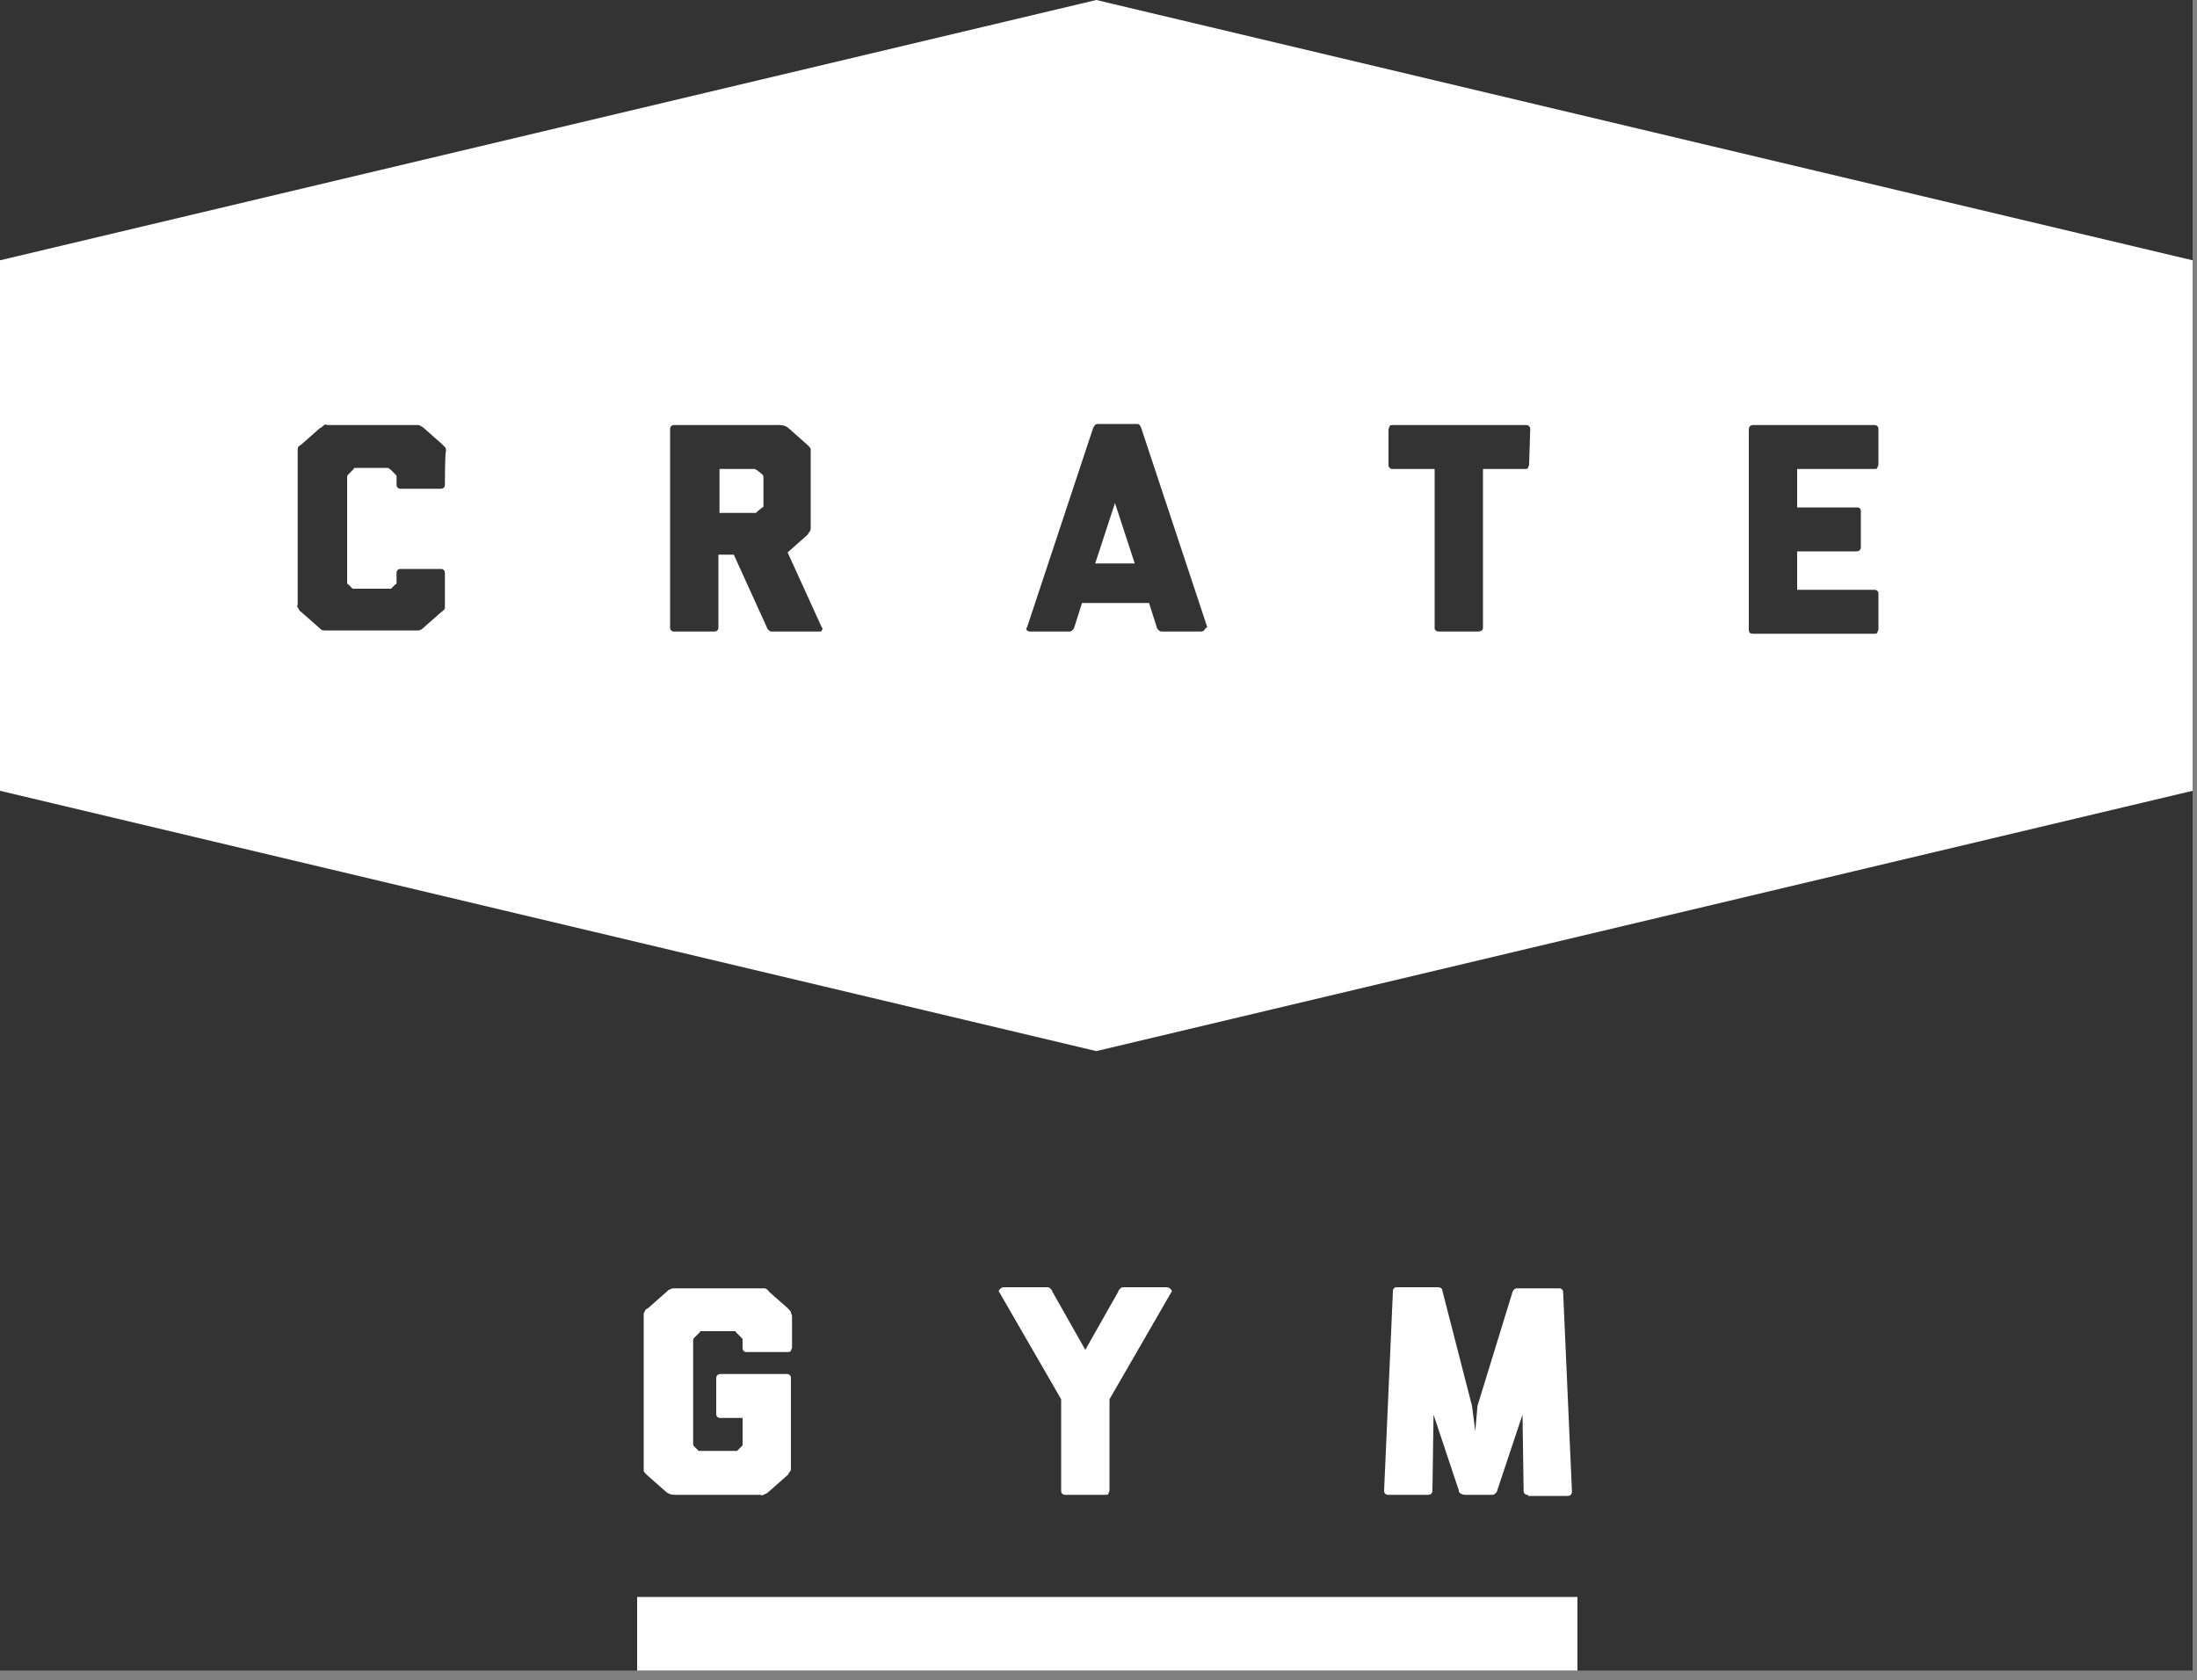 <?xml version="1.0" encoding="UTF-8" standalone="no"?>
<!DOCTYPE svg PUBLIC "-//W3C//DTD SVG 1.1//EN" "http://www.w3.org/Graphics/SVG/1.1/DTD/svg11.dtd">
<svg width="100%" height="100%" viewBox="0 0 200 153" version="1.1" xmlns="http://www.w3.org/2000/svg" xmlns:xlink="http://www.w3.org/1999/xlink" xml:space="preserve" xmlns:serif="http://www.serif.com/" style="fill-rule:evenodd;clip-rule:evenodd;stroke-linejoin:round;stroke-miterlimit:2;">
    <rect x="0" y="0" width="200" height="153" fill="#808080" stroke="none"/>
    <rect x="0" y="0" width="199.6" height="152.1" style="fill:rgb(51,51,51);"/>
    <g>
        <rect x="58" y="145.4" width="85.6" height="6.7" style="fill:white;"/>
        <g>
            <path d="M68.9,42.8C68.8,42.8 68.8,42.7 68.7,42.7L65.5,42.7L65.5,46.7L68.7,46.7C68.8,46.7 68.9,46.7 68.9,46.6L69.4,46.2C69.5,46.2 69.5,46.1 69.5,46L69.5,43.5C69.5,43.4 69.5,43.3 69.4,43.2L68.9,42.8Z" style="fill:white;fill-rule:nonzero;"/>
            <path d="M99.7,51.3L103.3,51.3L101.5,45.8L99.7,51.3Z" style="fill:white;fill-rule:nonzero;"/>
            <path d="M99.8,0L0,23.7L0,72L99.8,95.7L199.6,72L199.6,23.7L99.8,0ZM40.5,44.1C40.5,44.2 40.5,44.3 40.4,44.4C40.3,44.5 40.2,44.5 40.1,44.5L36.5,44.5C36.4,44.5 36.3,44.5 36.2,44.4C36.1,44.3 36.1,44.2 36.1,44.1L36.1,43.4C36.1,43.3 36.1,43.3 36,43.2L35.5,42.7C35.4,42.7 35.4,42.6 35.3,42.6L32.4,42.6C32.3,42.6 32.2,42.6 32.2,42.7L31.7,43.2C31.6,43.3 31.6,43.4 31.6,43.4L31.6,53C31.6,53.1 31.6,53.2 31.7,53.2L32.1,53.6L35.6,53.6L36,53.2C36.1,53.2 36.1,53.1 36.1,53L36.1,52.2C36.1,52.1 36.1,52 36.2,51.9C36.3,51.8 36.4,51.8 36.5,51.8L40.1,51.8C40.2,51.8 40.3,51.8 40.4,51.9C40.5,52 40.5,52.1 40.5,52.2L40.5,55.4C40.5,55.4 40.4,55.6 40.2,55.7L38.5,57.2C38.4,57.3 38.2,57.4 38.1,57.4L29.5,57.4C29.3,57.4 29.2,57.3 29.1,57.2L27.4,55.7C27.2,55.6 27.2,55.4 27.1,55.3C27,55.2 27.1,55.1 27.1,55L27.1,40.9C27.1,40.7 27.2,40.6 27.4,40.5L29.1,39C29.3,38.9 29.4,38.8 29.5,38.7C29.6,38.6 29.7,38.7 29.9,38.7L38.1,38.7C38.2,38.7 38.3,38.8 38.5,38.9L40.2,40.4C40.3,40.5 40.4,40.6 40.5,40.7C40.6,40.8 40.6,40.9 40.6,41.1C40.5,41.2 40.5,44.1 40.5,44.1ZM74.8,57.4C74.8,57.5 74.7,57.5 74.5,57.5L70.3,57.5C70.2,57.5 70.1,57.5 70,57.4C69.9,57.3 69.8,57.2 69.8,57.1L66.8,50.5L65.4,50.5L65.4,57.1C65.4,57.2 65.4,57.3 65.3,57.4C65.2,57.5 65.1,57.5 65,57.5L61.4,57.5C61.3,57.5 61.2,57.5 61.1,57.4C61,57.3 61,57.2 61,57.2L61,39.1C61,39 61,38.9 61.1,38.8C61.2,38.7 61.3,38.7 61.4,38.7L71,38.7C71.3,38.7 71.6,38.8 71.8,39L73.5,40.5C73.7,40.7 73.8,40.8 73.8,40.9L73.8,48C73.8,48.2 73.8,48.3 73.7,48.4C73.6,48.5 73.6,48.6 73.5,48.7L71.7,50.3L74.8,57.1C74.9,57.2 74.9,57.3 74.8,57.4ZM109.6,57.4C109.5,57.5 109.4,57.5 109.2,57.5L105.8,57.5C105.7,57.5 105.6,57.5 105.5,57.4C105.4,57.3 105.3,57.2 105.3,57.1L104.6,54.9L98.5,54.9L97.8,57.1C97.8,57.2 97.7,57.3 97.6,57.4C97.5,57.5 97.4,57.5 97.3,57.5L93.9,57.5C93.7,57.5 93.6,57.5 93.5,57.4C93.4,57.3 93.4,57.2 93.5,57.1L99.5,39C99.6,38.8 99.7,38.6 99.9,38.6L103.5,38.6C103.7,38.6 103.8,38.7 103.9,39L109.9,57.1C109.7,57.2 109.7,57.3 109.6,57.4ZM139.2,42.3C139.2,42.4 139.1,42.5 139.1,42.6C139.1,42.7 138.9,42.7 138.8,42.7L135,42.7L135,57.2C135,57.3 134.9,57.4 134.9,57.4C134.9,57.4 134.7,57.5 134.6,57.5L131,57.5C130.9,57.5 130.8,57.5 130.7,57.4C130.6,57.3 130.6,57.3 130.6,57.2L130.6,42.7L126.8,42.7C126.7,42.7 126.6,42.7 126.5,42.6C126.4,42.5 126.4,42.4 126.4,42.3L126.4,39.1C126.4,39 126.5,38.9 126.5,38.8C126.5,38.7 126.7,38.7 126.8,38.7L138.9,38.7C139,38.7 139.1,38.7 139.2,38.8C139.3,38.9 139.3,39 139.3,39.1L139.2,42.3ZM171,42.3C171,42.4 170.9,42.5 170.9,42.6C170.9,42.7 170.7,42.7 170.6,42.7L163.6,42.7L163.6,46.2L169,46.2C169.3,46.2 169.4,46.3 169.4,46.6L169.4,49.8C169.4,50 169.3,50.2 169,50.2L163.6,50.2L163.6,53.7L170.6,53.7C170.7,53.7 170.8,53.7 170.9,53.8C171,53.9 171,54 171,54.1L171,57.3C171,57.4 170.9,57.5 170.9,57.6C170.9,57.7 170.7,57.7 170.6,57.7L159.6,57.7C159.3,57.7 159.2,57.6 159.2,57.3L159.2,39.1C159.2,38.9 159.3,38.7 159.6,38.7L170.6,38.7C170.7,38.7 170.8,38.7 170.9,38.8C171,38.9 171,39 171,39.1L171,42.3Z" style="fill:white;fill-rule:nonzero;"/>
        </g>
        <g>
            <g>
                <path d="M97,136.1C96.9,136.1 96.8,136.1 96.7,136C96.6,135.9 96.6,135.8 96.6,135.7L96.6,127.4L91,117.7C90.9,117.6 90.9,117.5 91,117.4C91.1,117.3 91.2,117.2 91.4,117.2L95.3,117.2C95.4,117.2 95.5,117.2 95.6,117.3C95.7,117.4 95.8,117.5 95.8,117.6L98.8,122.9L101.8,117.6C101.8,117.5 101.9,117.4 102,117.3C102.1,117.2 102.2,117.2 102.3,117.2L106.2,117.2C106.4,117.2 106.5,117.3 106.6,117.4C106.7,117.5 106.7,117.6 106.6,117.7L101,127.4L101,135.7C101,135.8 100.9,135.9 100.9,136C100.9,136.1 100.7,136.1 100.6,136.1L97,136.1Z" style="fill:white;fill-rule:nonzero;"/>
            </g>
            <g>
                <path d="M70,135.8C69.8,136 69.7,136 69.5,136.1C69.3,136.2 69.3,136.1 69.2,136.1L61.4,136.1C61.1,136.1 60.8,136 60.6,135.8L58.9,134.3C58.7,134.1 58.6,134 58.6,133.9L58.6,119.8C58.6,119.6 58.6,119.5 58.7,119.4C58.7,119.3 58.8,119.2 59,119.1L60.7,117.6C60.8,117.5 60.9,117.4 61,117.4C61.1,117.3 61.3,117.3 61.5,117.3L69.6,117.3C69.7,117.3 69.9,117.4 70,117.6L71.7,119.1C71.9,119.3 72,119.4 72,119.5C72,119.6 72.1,119.7 72.1,119.8L72.1,122.7C72.1,122.8 72,122.9 72,123C71.9,123.1 71.8,123.1 71.7,123.1L68,123.1C67.9,123.1 67.8,123.1 67.7,123C67.6,122.9 67.6,122.8 67.6,122.7L67.6,122C67.6,121.9 67.6,121.9 67.5,121.8L67,121.3C67,121.2 66.9,121.2 66.8,121.2L63.9,121.2C63.8,121.2 63.7,121.2 63.7,121.3L63.2,121.8C63.1,121.9 63.1,122 63.1,122L63.1,131.5C63.1,131.6 63.1,131.6 63.2,131.7L63.6,132.1L67.1,132.1L67.5,131.7C67.6,131.6 67.6,131.6 67.6,131.5L67.6,129.1L65.6,129.1C65.5,129.1 65.4,129.1 65.3,129C65.2,128.9 65.2,128.8 65.2,128.7L65.2,125.5C65.2,125.3 65.3,125.1 65.6,125.1L71.6,125.1C71.7,125.1 71.8,125.1 71.9,125.2C72,125.3 72,125.4 72,125.5L72,133.7C72,133.8 72,133.9 71.9,134C71.8,134.1 71.8,134.2 71.7,134.3L70,135.8Z" style="fill:white;fill-rule:nonzero;"/>
                <path d="M139.1,136.1C139,136.1 138.9,136.1 138.8,136C138.7,135.9 138.7,135.8 138.7,135.7L138.6,128.8L136.3,135.7C136.3,135.8 136.2,135.9 136.1,136C136,136.1 135.9,136.1 135.8,136.1L133.4,136.1C133.3,136.1 133.2,136.1 133,136C132.8,135.9 132.8,135.8 132.8,135.7L130.5,128.8L130.4,135.7C130.4,135.9 130.3,136.1 130,136.1L126.4,136.1C126.3,136.1 126.2,136.1 126.1,136C126,135.9 126,135.8 126,135.7L126.8,117.6C126.8,117.5 126.8,117.4 126.9,117.3C127,117.2 127,117.2 127.1,117.2L130.9,117.2C131.1,117.2 131.3,117.3 131.3,117.5L134,128L134.3,130.3L134.5,128L137.7,117.6C137.8,117.4 137.9,117.3 138.1,117.3L141.9,117.3C142,117.3 142.1,117.3 142.2,117.4C142.3,117.5 142.3,117.6 142.3,117.7L143.1,135.8C143.1,136 143,136.2 142.7,136.2L139.1,136.2L139.1,136.1Z" style="fill:white;fill-rule:nonzero;"/>
            </g>
        </g>
    </g>
</svg>
